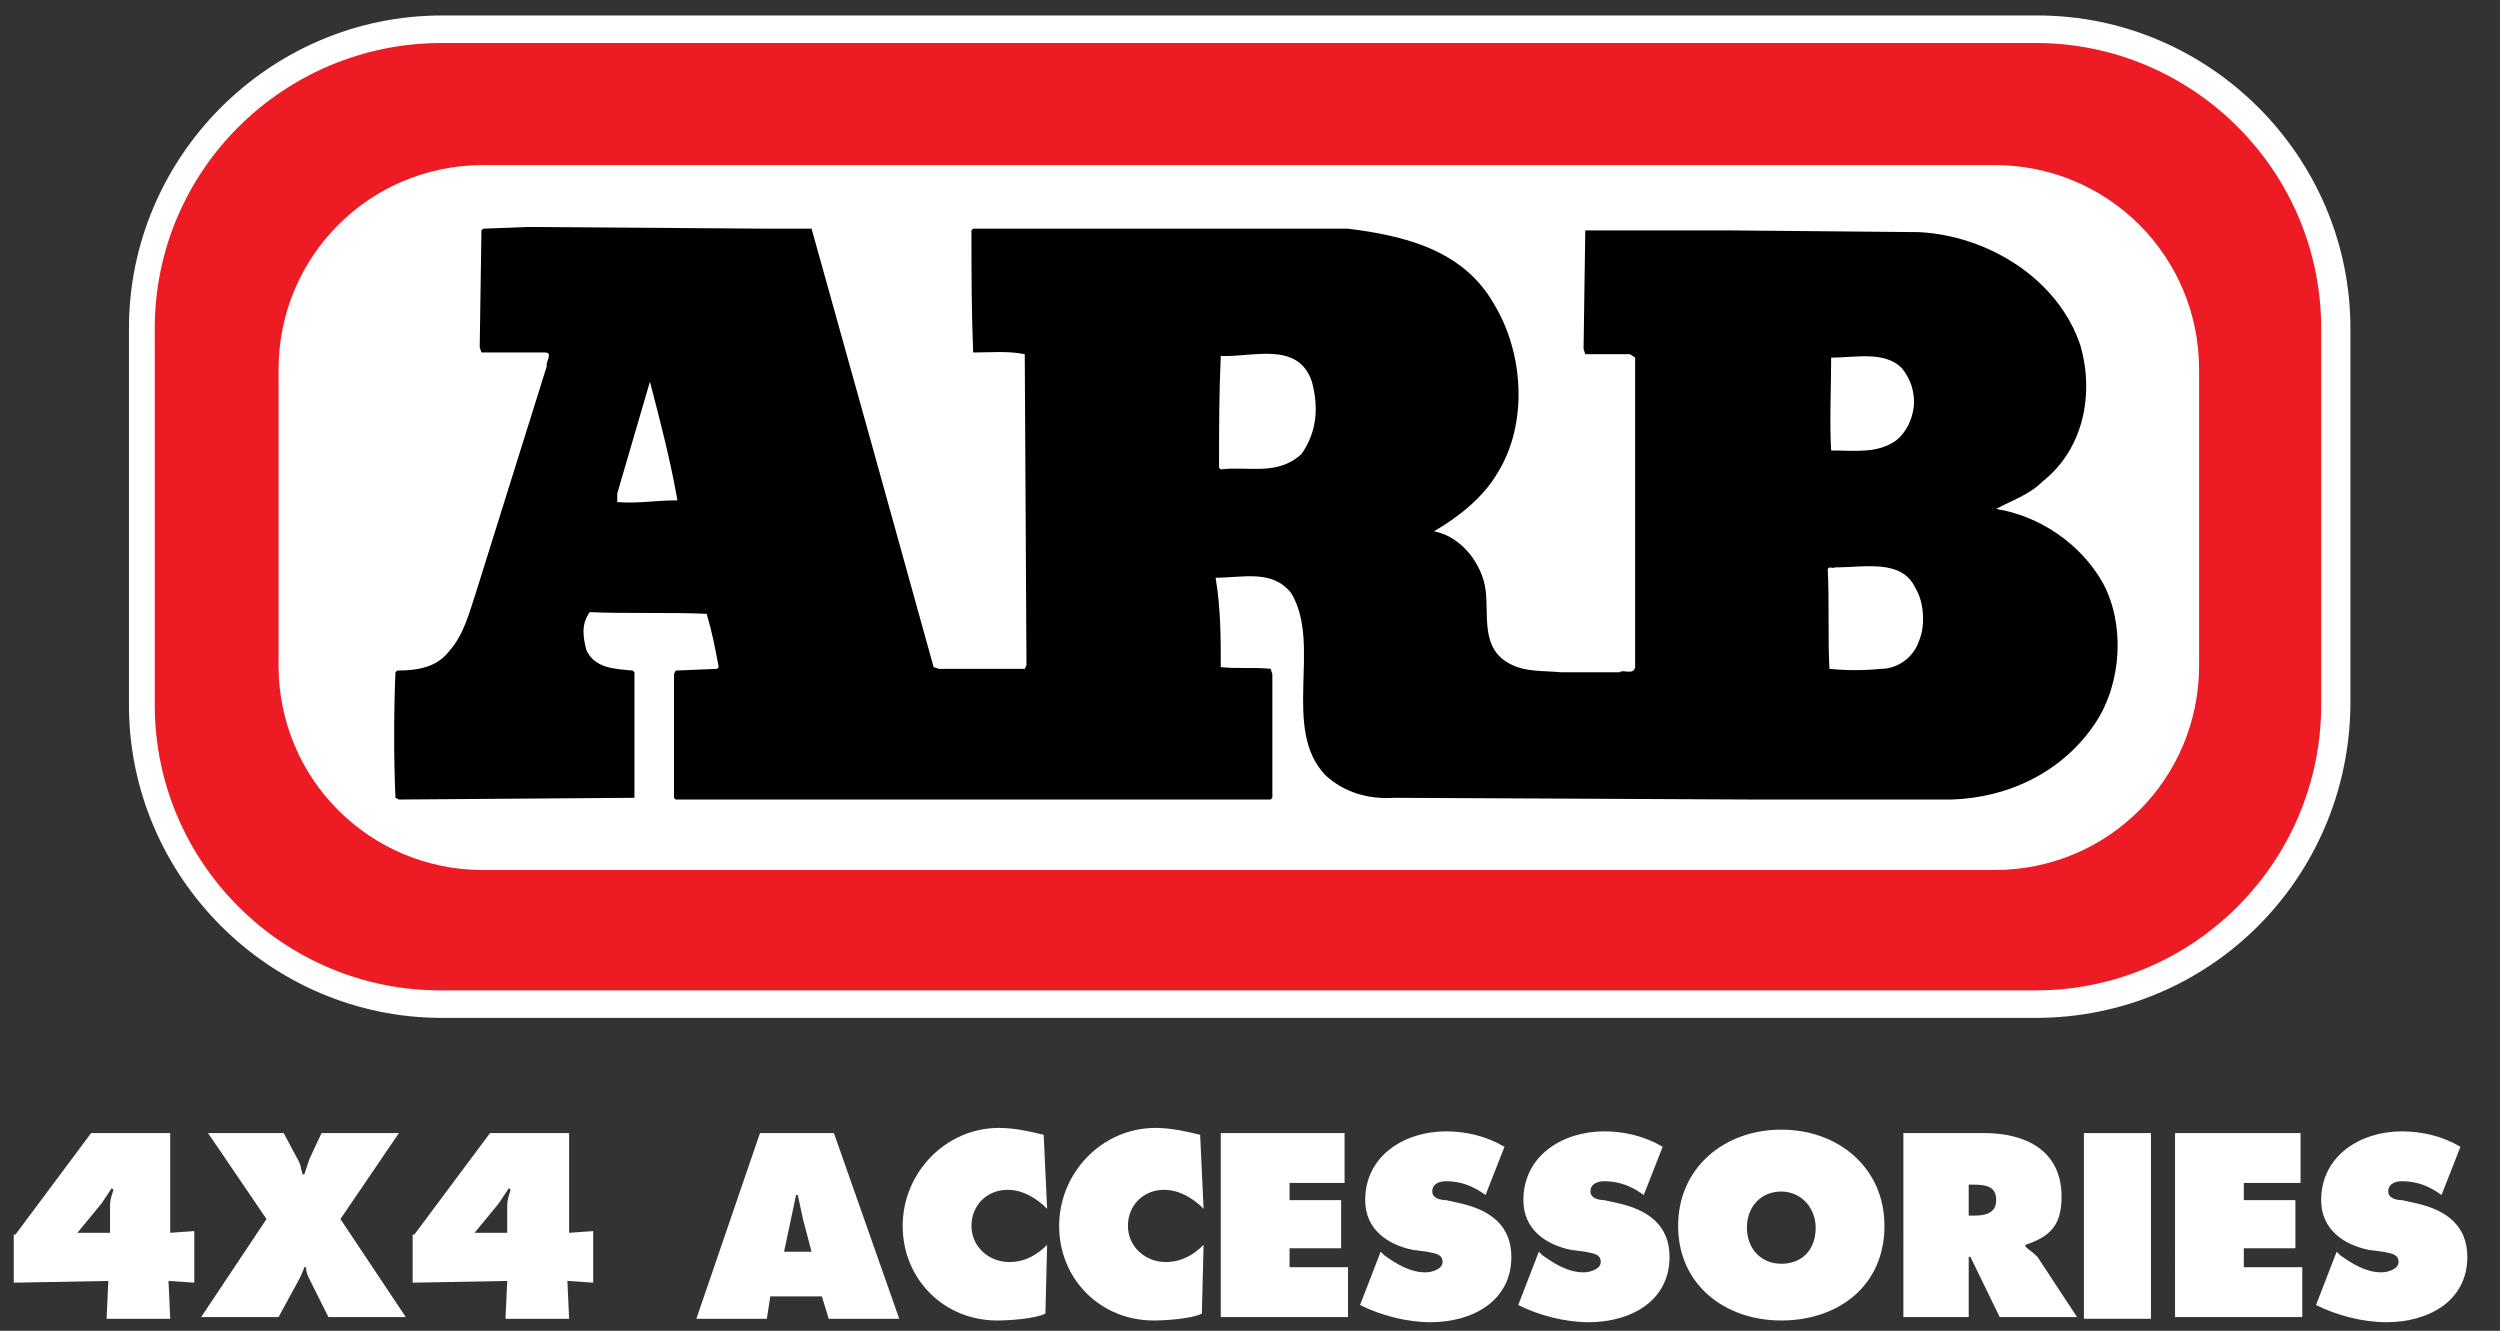 <?xml version="1.0" encoding="UTF-8"?>
<!-- Generator: Adobe Illustrator 18.1.0, SVG Export Plug-In . SVG Version: 6.00 Build 0)  -->
<!DOCTYPE svg PUBLIC "-//W3C//DTD SVG 1.1//EN" "http://www.w3.org/Graphics/SVG/1.1/DTD/svg11.dtd">
<svg version="1.1" id="Layer_1" xmlns="http://www.w3.org/2000/svg" xmlns:xlink="http://www.w3.org/1999/xlink" x="0px" y="0px" viewBox="0 0 145.4 77.4" enable-background="new 0 0 145.4 77.4" xml:space="preserve">
<rect x="0" y="0" width="145.4" height="77.4" fill="#333333" stroke="none"/>
<g>
	<g>
		<path fill="#ED1C24" d="M118.4,58.4c9.6,0,17.4-7.8,17.4-17.4V19.1c0-9.6-7.8-17.4-17.4-17.4H25.7C16,1.7,8.2,9.5,8.2,19.1V41    c0,9.6,7.8,17.4,17.4,17.4H118.4z"/>
		<path fill="#FFFFFF" d="M118.4,59.2H25.7c-10,0-18.2-8.2-18.2-18.2V19.1c0-10,8.2-18.2,18.2-18.2h92.8c10,0,18.2,8.2,18.2,18.2V41    C136.6,51.1,128.5,59.2,118.4,59.2z M25.7,2.5C16.5,2.5,9,9.9,9,19.1V41c0,9.2,7.5,16.6,16.6,16.6h92.8c9.2,0,16.6-7.5,16.6-16.6    V19.1c0-9.2-7.5-16.6-16.6-16.6H25.7z"/>
	</g>
	<path fill="#FFFFFF" d="M116,50.6c6.6,0,11.9-5.3,11.9-11.9V21.5c0-6.6-5.3-11.9-11.9-11.9H28.1c-6.6,0-11.9,5.3-11.9,11.9v17.2   c0,6.6,5.3,11.9,11.9,11.9H116z"/>
	<path stroke="#000000" stroke-width="0" stroke-linecap="square" stroke-miterlimit="2" d="M47.2,13.3l3.6,12.9l3.5,12.6l0.3,0.1   l5,0l0.1-0.2l-0.1-18.1c-1-0.2-1.9-0.1-3-0.1c-0.1-2.4-0.1-4.6-0.1-7.1l0.1-0.1l21.8,0c3.2,0.4,6.7,1.2,8.5,4.4   c1.7,2.8,2,6.9,0.2,9.8c-0.8,1.4-2.3,2.6-3.7,3.4c1.6,0.3,2.8,1.9,3,3.4c0.2,1.5-0.3,3.4,1.4,4.3c0.9,0.5,2,0.4,3,0.5h3.4v0   c0.2-0.2,0.8,0.2,0.9-0.3l0-15.8v-2.2l-0.3-0.2l-2.6,0l-0.1-0.3l0.1-6.9h8.4l11,0.1c4,0.2,8.1,2.7,9.4,6.6c0.8,2.8,0.2,6-2.2,7.9   c-0.8,0.8-1.8,1.1-2.7,1.6c2.5,0.4,4.9,2,6.2,4.3c1.3,2.4,1.1,5.8-0.4,8.1c-1.9,2.9-5.1,4.4-8.4,4.5h-11.6l-20.8-0.1   c-1.5,0.1-2.9-0.3-4-1.3c-2.6-2.7-0.2-7.6-2-10.6c-1.1-1.4-2.8-0.9-4.4-0.9C71,35.4,71,37.1,71,38.8c0.9,0.1,2,0,2.9,0.1l0.1,0.3   l0,7.2l-0.1,0.1H39.3l-0.1-0.1l0-7.2l0.1-0.2l2.4-0.1l0.1-0.1c-0.2-1.1-0.4-2.1-0.7-3.1c-2.2-0.1-4.7,0-6.8-0.1   c-0.5,0.7-0.4,1.4-0.2,2.2c0.5,1.1,1.7,1.1,2.7,1.2l0.1,0.1v7.3l-13.7,0.1L23,46.4c-0.1-2.2-0.1-5,0-7.3l0.1-0.1   c1.2,0,2.3-0.2,3-1.1c0.9-1,1.2-2.3,1.6-3.5l4.1-13.1c-0.1-0.2,0.4-0.8-0.1-0.8h-3.7l-0.1-0.3l0.1-6.8l0.1-0.1l2.6-0.1l14,0.1   L47.2,13.3z"/>
	<path fill="#FFFFFF" d="M76.3,22.2c0.4,1.5,0.3,2.9-0.6,4.2c-1.4,1.3-3.1,0.7-4.7,0.9l-0.1-0.1c0-2.4,0-4.2,0.1-6.5   C72.8,20.8,75.5,19.8,76.3,22.2z"/>
	<path fill="#FFFFFF" d="M110.6,21.4c0.5,0.6,0.8,1.4,0.7,2.3c-0.1,0.7-0.4,1.4-1,1.9c-1.1,0.8-2.4,0.6-3.8,0.6   c-0.1-1.6,0-3.7,0-5.4C107.9,20.8,109.6,20.4,110.6,21.4z"/>
	<path fill="#FFFFFF" d="M39.4,29.1c-1.3,0-2.3,0.2-3.5,0.1l0-0.5l1.9-6.5C38.4,24.5,39,26.8,39.4,29.1z"/>
	<path fill="#FFFFFF" d="M111.4,34.2c0.5,0.8,0.6,2.2,0.2,3.1c-0.3,0.9-1.2,1.6-2.2,1.6c-1,0.1-2,0.1-3,0c-0.1-1.9,0-3.9-0.1-5.8   c0.1-0.2,0.3,0,0.4-0.1C108.5,33,110.6,32.5,111.4,34.2z"/>
</g>
<g>
	<path fill="#FFFFFF" d="M0.9,71.8l4.4-5.9h4.6v5.8l1.4-0.1v3l-1.5-0.1l0.1,2.2H6.2l0.1-2.2l-5.5,0.1V71.8z M4.5,71.7L4.5,71.7   l1.9,0v-1.6c0-0.3,0.1-0.6,0.2-0.9l-0.1-0.1c-0.2,0.3-0.4,0.6-0.6,0.9L4.5,71.7z"/>
	<path fill="#FFFFFF" d="M23.2,65.9l-3.4,5l3.8,5.7h-4.5L18,74.4c-0.1-0.2-0.2-0.4-0.2-0.7h-0.1c-0.1,0.3-0.2,0.5-0.3,0.7l-1.2,2.2   h-4.5l3.8-5.7l-3.4-5h4.4l0.8,1.5c0.2,0.3,0.2,0.6,0.3,0.9h0.1c0.1-0.3,0.2-0.6,0.3-0.9l0.7-1.5H23.2z"/>
	<path fill="#FFFFFF" d="M24.1,71.8l4.4-5.9h4.6v5.8l1.4-0.1v3L33,74.5l0.1,2.2h-3.7l0.1-2.2l-5.5,0.1V71.8z M27.6,71.7L27.6,71.7   l1.9,0v-1.6c0-0.3,0.1-0.6,0.2-0.9l-0.1-0.1c-0.2,0.3-0.4,0.6-0.6,0.9L27.6,71.7z"/>
	<path fill="#FFFFFF" d="M44.6,76.7h-4.1l3.7-10.8h4.3l3.8,10.8h-4.1l-0.4-1.3h-3L44.6,76.7z M47.2,72.8l-0.5-1.9   c-0.1-0.5-0.2-0.9-0.3-1.4h-0.1l-0.7,3.3H47.2z"/>
	<path fill="#FFFFFF" d="M60.9,70.3c-0.6-0.6-1.4-1.1-2.3-1.1c-1.2,0-2.1,0.9-2.1,2.1c0,1.2,1,2.1,2.2,2.1c0.9,0,1.6-0.4,2.2-1   l-0.1,4c-0.6,0.3-2.1,0.4-2.8,0.4c-3.1,0-5.5-2.4-5.5-5.5c0-3.1,2.5-5.7,5.6-5.7c0.9,0,1.8,0.2,2.6,0.4L60.9,70.3z"/>
	<path fill="#FFFFFF" d="M70,70.3c-0.6-0.6-1.4-1.1-2.3-1.1c-1.2,0-2.1,0.9-2.1,2.1c0,1.2,1,2.1,2.2,2.1c0.9,0,1.6-0.4,2.2-1l-0.1,4   c-0.6,0.3-2.1,0.4-2.8,0.4c-3.1,0-5.5-2.4-5.5-5.5c0-3.1,2.5-5.7,5.6-5.7c0.9,0,1.8,0.2,2.6,0.4L70,70.3z"/>
	<path fill="#FFFFFF" d="M71,65.9h7.2v2.9H75v1h3v2.8h-3v1.1h3.4v2.9H71V65.9z"/>
	<path fill="#FFFFFF" d="M80.3,72.8l0.2,0.2c0.7,0.5,1.5,1,2.4,1c0.4,0,1-0.2,1-0.6c0-0.5-0.5-0.5-0.9-0.6l-0.8-0.1   c-1.5-0.3-2.8-1.2-2.8-2.9c0-2.6,2.3-4,4.7-4c1.2,0,2.4,0.3,3.4,0.9l-1.1,2.8c-0.7-0.5-1.4-0.8-2.3-0.8c-0.3,0-0.8,0.1-0.8,0.6   c0,0.4,0.5,0.5,0.8,0.5l0.9,0.2c1.7,0.4,2.9,1.3,2.9,3.1c0,2.6-2.3,3.8-4.7,3.8c-1.4,0-2.9-0.4-4.1-1L80.3,72.8z"/>
	<path fill="#FFFFFF" d="M89.5,72.8l0.2,0.2c0.7,0.5,1.5,1,2.4,1c0.4,0,1-0.2,1-0.6c0-0.5-0.5-0.5-0.9-0.6l-0.8-0.1   c-1.5-0.3-2.8-1.2-2.8-2.9c0-2.6,2.3-4,4.7-4c1.2,0,2.4,0.3,3.4,0.9l-1.1,2.8c-0.7-0.5-1.4-0.8-2.3-0.8c-0.3,0-0.8,0.1-0.8,0.6   c0,0.4,0.5,0.5,0.8,0.5l0.9,0.2c1.7,0.4,2.9,1.3,2.9,3.1c0,2.6-2.3,3.8-4.7,3.8c-1.4,0-2.9-0.4-4.1-1L89.5,72.8z"/>
	<path fill="#FFFFFF" d="M109.6,71.3c0,3.5-2.7,5.5-6,5.5c-3.3,0-6-2.1-6-5.5c0-3.4,2.7-5.6,6-5.6C106.9,65.7,109.6,67.9,109.6,71.3   z M101.6,71.4c0,1.2,0.8,2.1,2,2.1s2-0.8,2-2.1c0-1.1-0.8-2.1-2-2.1S101.6,70.2,101.6,71.4z"/>
	<path fill="#FFFFFF" d="M110.7,65.9h4.7c2.4,0,4.5,1,4.5,3.7c0,1.6-0.6,2.3-2.1,2.8v0.1c0.2,0.2,0.4,0.3,0.7,0.6l2.3,3.5h-4.5   l-1.7-3.5h-0.1v3.5h-3.8V65.9z M114.5,70.7h0.3c0.6,0,1.3-0.1,1.3-0.9c0-0.8-0.6-0.9-1.3-0.9h-0.3V70.7z"/>
	<path fill="#FFFFFF" d="M121.2,65.9h3.9v10.8h-3.9V65.9z"/>
	<path fill="#FFFFFF" d="M126.6,65.9h7.2v2.9h-3.3v1h3v2.8h-3v1.1h3.4v2.9h-7.4V65.9z"/>
	<path fill="#FFFFFF" d="M135.9,72.8l0.2,0.2c0.7,0.5,1.5,1,2.4,1c0.4,0,1-0.2,1-0.6c0-0.5-0.5-0.5-0.9-0.6l-0.8-0.1   c-1.5-0.3-2.8-1.2-2.8-2.9c0-2.6,2.3-4,4.7-4c1.2,0,2.4,0.3,3.4,0.9l-1.1,2.8c-0.7-0.5-1.4-0.8-2.3-0.8c-0.3,0-0.8,0.1-0.8,0.6   c0,0.4,0.5,0.5,0.8,0.5l0.9,0.2c1.7,0.4,2.9,1.3,2.9,3.1c0,2.6-2.3,3.8-4.7,3.8c-1.4,0-2.9-0.4-4.1-1L135.9,72.8z"/>
</g>
</svg>